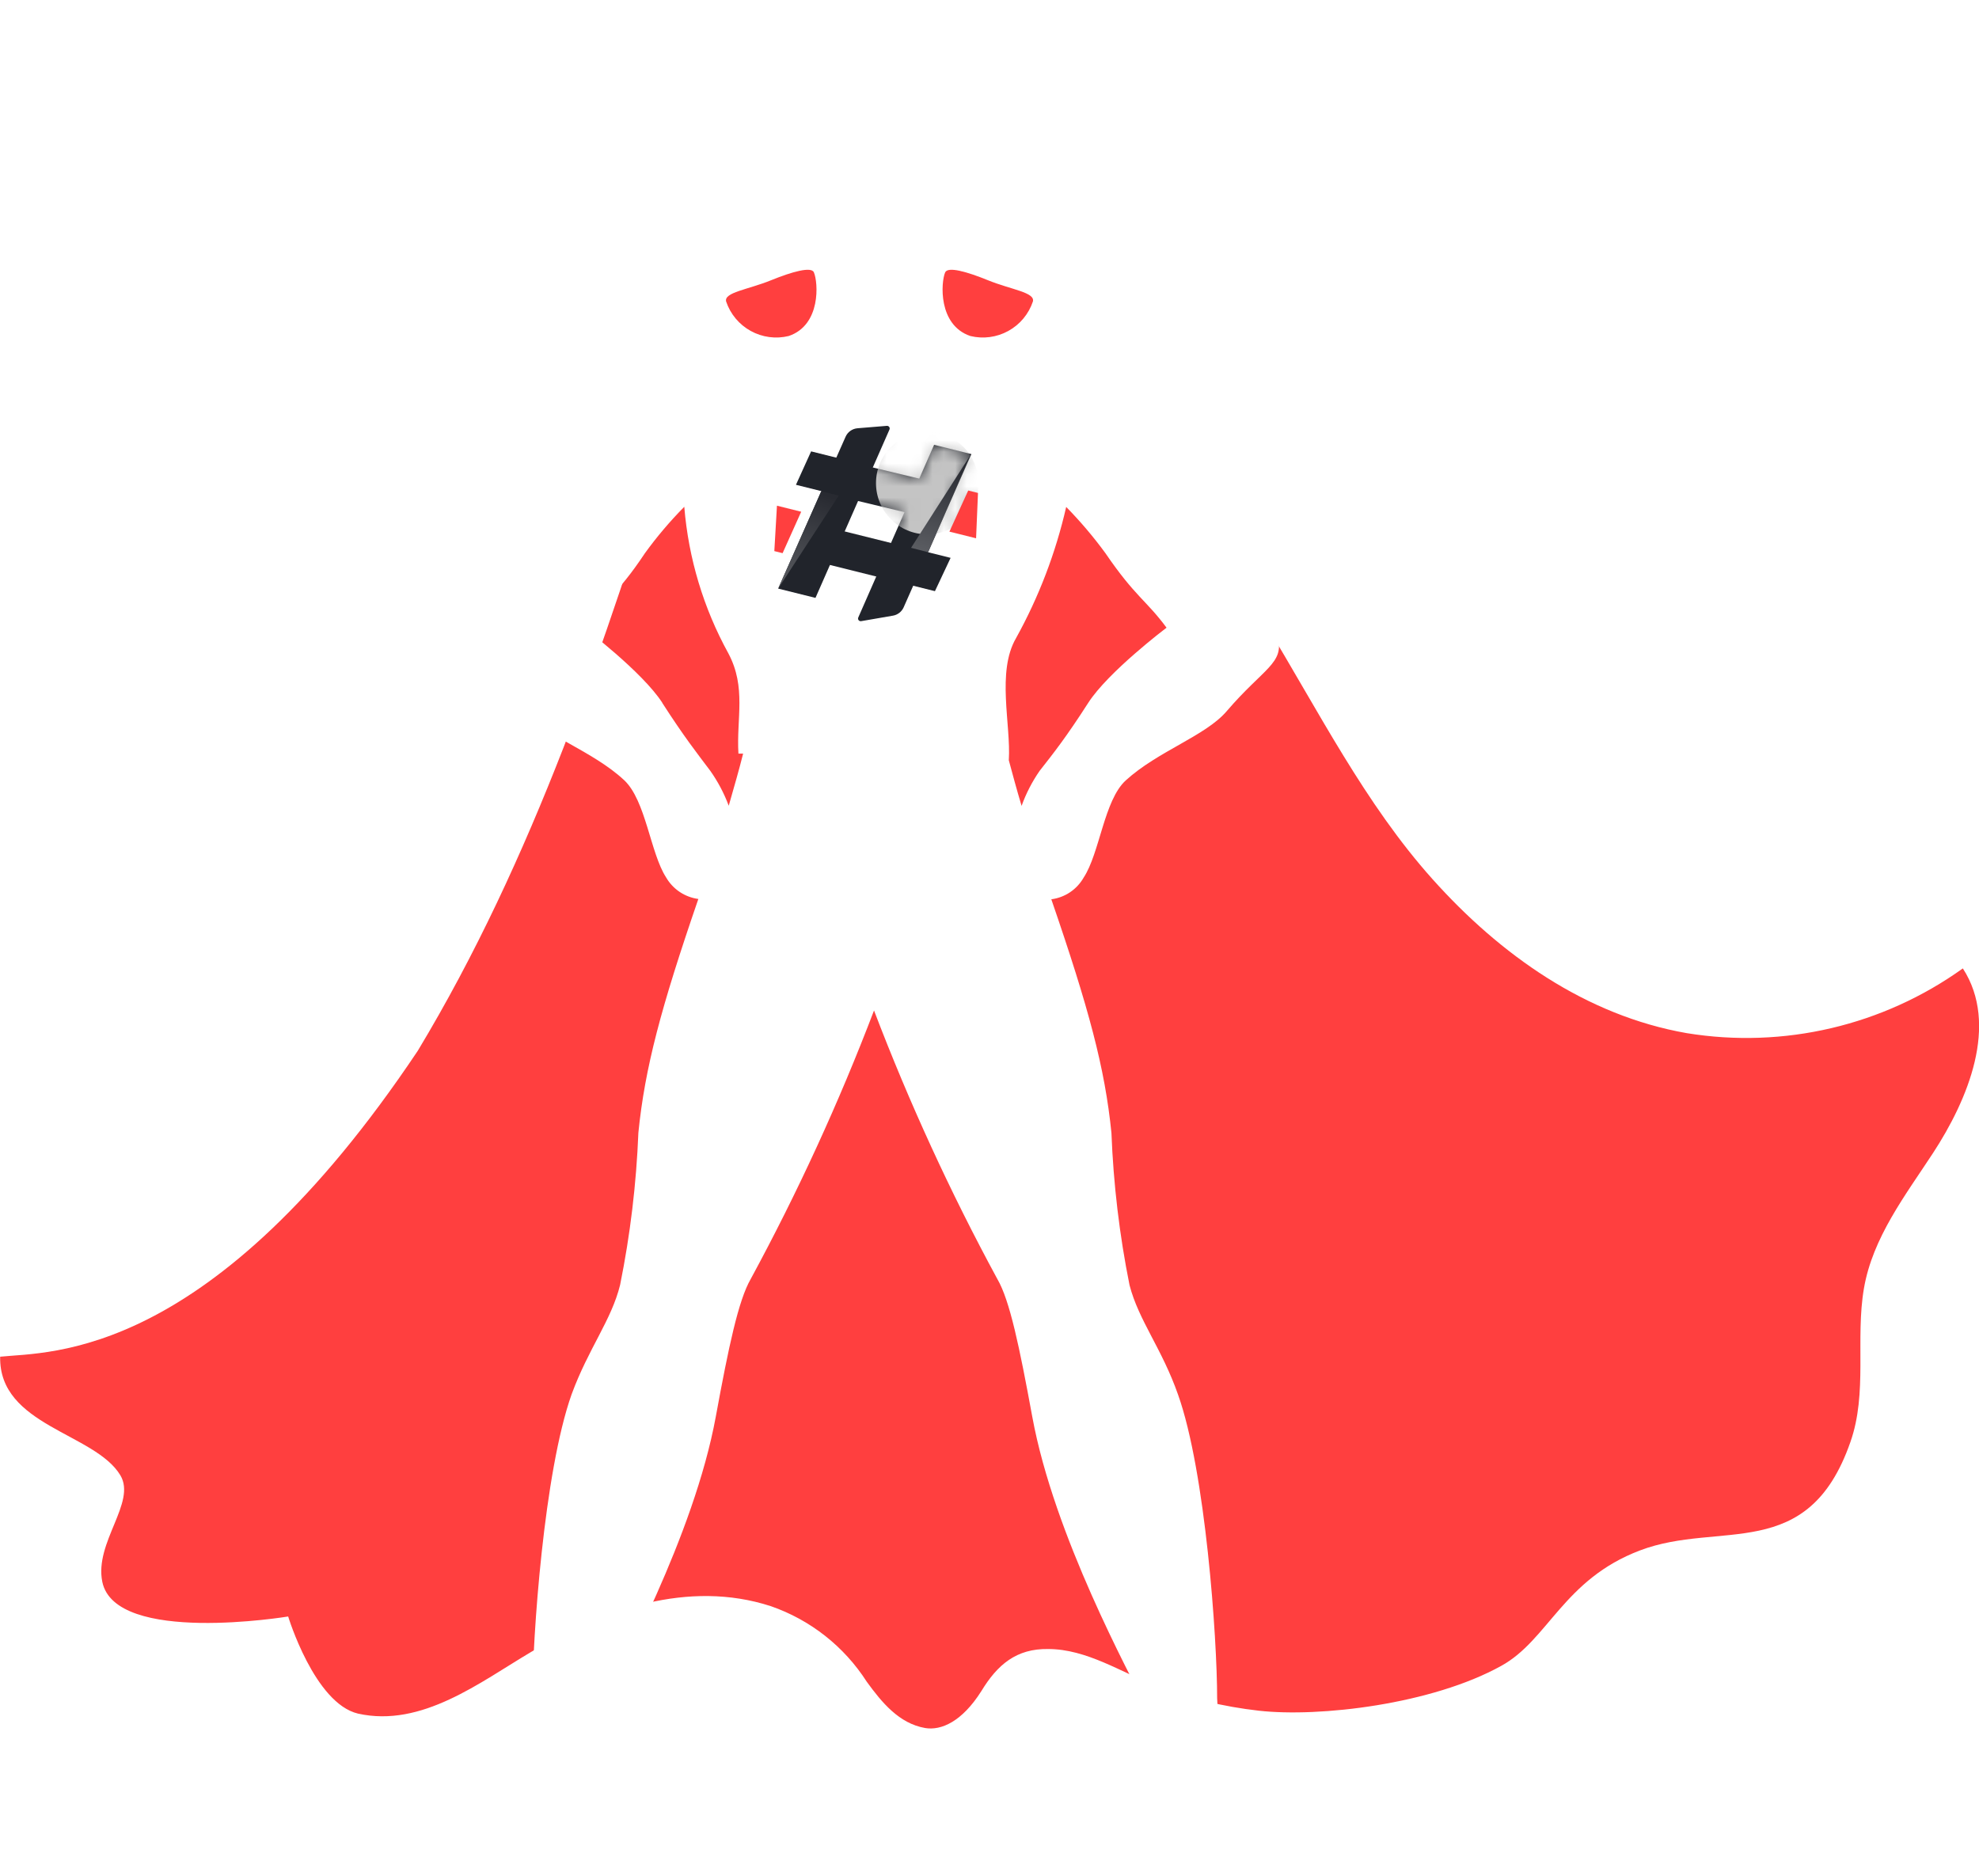 <svg width="173" height="164" viewBox="0 0 173 164" fill="none" xmlns="http://www.w3.org/2000/svg">
<g clip-path="url(#clip0_425_626)">
<path d="M161.754 126.077C163.28 121.748 162.178 117.078 162.941 112.635C163.704 108.192 166.543 104.527 168.988 100.791C172.011 96.164 174.78 89.584 171.587 84.66C164.606 89.665 155.931 91.7 147.456 90.32C138.626 88.778 131.138 83.457 125.232 76.863C119.327 70.269 115.272 62.175 110.596 54.492C108.571 51.025 106.026 47.889 103.051 45.195C99.802 42.365 58.759 37.399 58.731 37.483C52.967 56.133 46.595 75.151 36.521 91.862C18.395 118.974 4.366 118.153 0.014 118.606C-0.113 124.648 8.307 125.271 10.525 128.978C11.938 131.355 8.237 134.836 8.943 138.289C10.088 143.822 25.191 141.317 25.191 141.317C25.191 141.317 27.494 148.902 31.294 149.807C36.875 151.052 41.961 147.062 46.454 144.402C52.698 140.709 60.172 138.077 67.377 140.412C70.836 141.609 73.792 143.936 75.77 147.02C77.084 148.831 78.595 150.67 80.87 151.067C82.283 151.307 84.105 150.501 85.787 147.84C87.199 145.52 88.852 144.119 91.621 144.161C94.998 144.161 98.022 146.199 101.073 147.388C103.962 148.482 106.976 149.209 110.045 149.553C115.329 150.147 125.162 149.001 131.237 145.633C135.348 143.369 136.676 138.077 143.359 135.544C150.338 132.884 158.038 136.733 161.754 126.077Z" fill="#FF3F3F"/>
<path d="M106.4 148.463C106.4 143.199 105.382 128.653 102.981 121.917C101.568 117.885 99.547 115.451 98.742 112.352C97.861 107.968 97.332 103.52 97.16 99.051C96.595 93.391 95.182 88.141 91.904 78.618C92.489 78.542 93.049 78.332 93.54 78.003C94.03 77.674 94.437 77.235 94.73 76.722C96.142 74.571 96.51 69.972 98.403 68.232C101.229 65.656 105.382 64.341 107.233 62.175C110.469 58.397 112.291 58.001 111.698 55.681C110.506 51.165 108.912 46.766 106.936 42.535C105.17 39.465 99.293 32.743 98.7 31.045C98.19 29.668 97.245 28.495 96.007 27.706C94.77 26.916 93.309 26.553 91.848 26.673C89.371 26.49 86.937 25.932 84.628 25.017C82.904 24.225 81.449 24.225 81.308 22.187C81.308 21.409 81.237 20.645 81.237 19.98C81.465 19.734 81.664 19.464 81.831 19.173C82.491 18.046 83.049 16.863 83.498 15.636C83.703 15.723 83.933 15.734 84.145 15.667C84.358 15.599 84.539 15.458 84.656 15.268C85.108 14.433 86.295 12.608 85.561 11.603C85.477 11.457 85.355 11.337 85.208 11.255C85.061 11.172 84.895 11.131 84.727 11.136C85.075 9.37 85.138 7.559 84.911 5.773C85.302 5.775 85.688 5.684 86.037 5.507C86.386 5.33 86.688 5.072 86.917 4.754C86.358 4.772 85.799 4.73 85.25 4.627C85.834 4.395 86.401 4.121 86.945 3.806C84.725 3.305 82.613 2.403 80.715 1.146C77.183 -1.09 71.489 0.849 70.726 1.302C70.221 1.651 69.832 2.144 69.61 2.717C69.312 2.41 68.969 2.153 68.593 1.953C69.014 3.727 69.199 5.549 69.144 7.372V11.122C68.941 11.047 68.719 11.048 68.517 11.123C68.315 11.198 68.146 11.343 68.041 11.532C67.307 12.537 68.508 14.362 68.96 15.197C69.077 15.387 69.258 15.528 69.471 15.596C69.684 15.664 69.913 15.652 70.118 15.565C70.558 16.795 71.106 17.984 71.757 19.117C71.757 19.909 71.757 21.027 71.757 22.159C71.616 24.253 70.161 24.253 68.423 24.989C66.116 25.911 63.681 26.47 61.203 26.645C59.658 26.567 58.129 27 56.853 27.876C55.577 28.753 54.623 30.026 54.139 31.498C53.447 33.168 47.852 39.436 46.072 42.507C44.076 46.733 42.468 51.133 41.269 55.652C40.675 57.973 42.484 58.369 45.719 62.147C47.57 64.312 51.794 65.628 54.563 68.204C56.456 69.972 56.852 74.571 58.222 76.694C58.517 77.206 58.924 77.643 59.414 77.972C59.904 78.3 60.463 78.512 61.048 78.59C57.77 88.113 56.372 93.376 55.806 99.022C55.629 103.492 55.095 107.939 54.21 112.324C53.447 115.422 51.455 117.856 49.971 121.889C47.556 128.681 46.553 143.114 46.538 148.435C46.418 151.684 45.231 154.802 43.162 157.307C41.749 159.514 43.063 161.17 44.292 162.132C46.227 163.66 47.923 164.962 50.946 162.825C53.97 160.689 52.359 155.991 52.359 155.114C52.444 153.274 51.865 150.869 52.684 149.156C53.984 146.326 60.653 134.327 62.574 123.842C63.69 117.757 64.552 113.668 65.626 111.814C69.733 104.237 73.334 96.394 76.405 88.339C79.476 96.394 83.078 104.237 87.185 111.814C88.273 113.668 89.121 117.757 90.237 123.842C92.158 134.327 98.813 146.397 100.127 149.156C100.96 150.911 100.367 153.274 100.466 155.114C100.466 155.991 98.897 160.618 101.879 162.825C104.86 165.033 106.583 163.66 108.519 162.132C109.748 161.17 111.118 159.514 109.649 157.307C107.636 154.79 106.496 151.686 106.4 148.463ZM88.824 55.78C90.815 52.184 92.289 48.326 93.204 44.318C94.445 45.582 95.592 46.934 96.637 48.365C99.237 52.171 100.197 52.468 101.977 54.874C101.977 54.874 96.863 58.737 95.125 61.454C93.218 64.425 92.102 65.84 90.887 67.383C90.228 68.333 89.696 69.365 89.305 70.453C88.881 69.038 88.499 67.623 88.188 66.463C88.386 63.35 87.1 58.737 88.824 55.78ZM57.898 61.44C56.146 58.723 51.031 54.86 51.031 54.86C52.825 52.454 53.857 52.157 56.386 48.351C57.426 46.916 58.574 45.563 59.819 44.304C60.184 48.803 61.498 53.172 63.676 57.124C65.258 60.11 64.368 62.784 64.552 65.883H64.962C64.608 67.298 64.199 68.713 63.704 70.439C63.298 69.349 62.752 68.317 62.079 67.369C60.907 65.812 59.791 64.397 57.898 61.454V61.44Z" fill="white"/>
<path d="M82.622 23.814C82.254 24.663 81.986 28.413 84.826 29.375C85.948 29.649 87.132 29.491 88.145 28.933C89.157 28.375 89.923 27.458 90.293 26.361C90.505 25.555 88.4 25.328 86.352 24.494C84.543 23.758 82.862 23.277 82.622 23.814Z" fill="#FF3F3F"/>
<path d="M71.15 23.814C71.517 24.663 71.8 28.413 68.946 29.375C67.823 29.649 66.639 29.491 65.627 28.933C64.615 28.375 63.848 27.458 63.478 26.361C63.266 25.555 65.371 25.328 67.42 24.494C69.228 23.758 70.938 23.277 71.15 23.814Z" fill="#FF3F3F"/>
<path d="M71.287 52.269L68.025 51.456L73.922 38.175C74.106 37.76 74.508 37.476 74.963 37.439L77.521 37.229C77.701 37.214 77.827 37.39 77.755 37.553L71.287 52.269Z" fill="#21242B"/>
<path d="M78.994 53.097C78.826 53.476 78.474 53.75 78.063 53.821L75.284 54.302C75.097 54.334 74.953 54.153 75.029 53.98L81.657 38.886L84.919 39.699L78.994 53.097Z" fill="#21242B"/>
<path d="M77.314 50.579L78.188 47.544L83.1 48.769L81.731 51.68L77.314 50.579Z" fill="#21242B"/>
<path d="M69.581 42.382L70.906 39.46L74.627 40.388L73.753 43.422L69.581 42.382Z" fill="#21242B"/>
<path d="M74.586 43.697L75.922 40.778L83.134 42.508L81.685 45.399L74.586 43.697Z" fill="#21242B"/>
<path d="M71.701 49.178L73.31 46.327L78.407 47.597L77.094 50.523L71.701 49.178Z" fill="#21242B"/>
<mask id="mask0_425_626" style="mask-type:alpha" maskUnits="userSpaceOnUse" x="67" y="37" width="19" height="18">
<path fill-rule="evenodd" clip-rule="evenodd" d="M68.025 51.455L71.287 52.268L72.552 49.39L76.601 50.4L75.029 53.981C74.953 54.153 75.097 54.334 75.284 54.302L78.063 53.821C78.474 53.75 78.826 53.477 78.994 53.098L79.831 51.204L81.731 51.678L83.1 48.766L81.127 48.274L81.127 48.274L81.136 48.276L81.958 46.395L84.919 39.7L81.657 38.886L80.359 41.842L76.298 40.867L77.755 37.552C77.827 37.389 77.701 37.213 77.521 37.228L74.963 37.438C74.508 37.475 74.106 37.76 73.922 38.174L73.108 40.007L70.906 39.458L69.581 42.38L71.808 42.935L71.803 42.945L71.788 42.941L68.538 50.298L68.025 51.455ZM77.889 47.468L73.84 46.459L75.01 43.798L79.073 44.772L77.889 47.468ZM84.639 42.882L82.995 46.476L85.327 47.057L85.494 43.095L84.639 42.882ZM67.92 44.208L67.69 48.178L68.413 48.358L70.039 44.736L67.92 44.208Z" fill="url(#paint0_linear_425_626)"/>
</mask>
<g mask="url(#mask0_425_626)">
<g filter="url(#filter0_f_425_626)">
<circle cx="81.057" cy="42.236" r="4.479" fill="#C4C4C4"/>
</g>
</g>
<path d="M82.995 46.477L84.639 42.883L85.494 43.096L85.327 47.058L82.995 46.477Z" fill="#FF3F3F"/>
<path d="M67.69 48.179L67.92 44.209L70.039 44.737L68.413 48.359L67.69 48.179Z" fill="#FF3F3F"/>
<path d="M73.319 43.332L68.029 51.453L71.788 42.943L73.319 43.332Z" fill="url(#paint1_linear_425_626)"/>
<path d="M79.643 47.892L84.869 39.733L81.136 48.276L79.643 47.892Z" fill="url(#paint2_linear_425_626)"/>
</g>
<defs>
<filter id="filter0_f_425_626" x="65.867" y="27.045" width="30.381" height="30.38" filterUnits="userSpaceOnUse" color-interpolation-filters="sRGB">
<feFlood flood-opacity="0" result="BackgroundImageFix"/>
<feBlend mode="normal" in="SourceGraphic" in2="BackgroundImageFix" result="shape"/>
<feGaussianBlur stdDeviation="5.356" result="effect1_foregroundBlur_425_626"/>
</filter>
<linearGradient id="paint0_linear_425_626" x1="80.742" y1="48.141" x2="83.062" y2="40.292" gradientUnits="userSpaceOnUse">
<stop stop-color="#282A31"/>
<stop offset="1" stop-color="#5A5C61"/>
</linearGradient>
<linearGradient id="paint1_linear_425_626" x1="68.029" y1="51.26" x2="71.215" y2="42.909" gradientUnits="userSpaceOnUse">
<stop stop-color="#5A5C61"/>
<stop offset="1" stop-color="#282A31"/>
</linearGradient>
<linearGradient id="paint2_linear_425_626" x1="80.742" y1="48.141" x2="83.062" y2="40.292" gradientUnits="userSpaceOnUse">
<stop stop-color="#5A5C61"/>
<stop offset="1" stop-color="#282A31"/>
</linearGradient>
<clipPath id="clip0_425_626">
<rect width="173" height="164" fill="white"/>
</clipPath>
</defs>
</svg>
